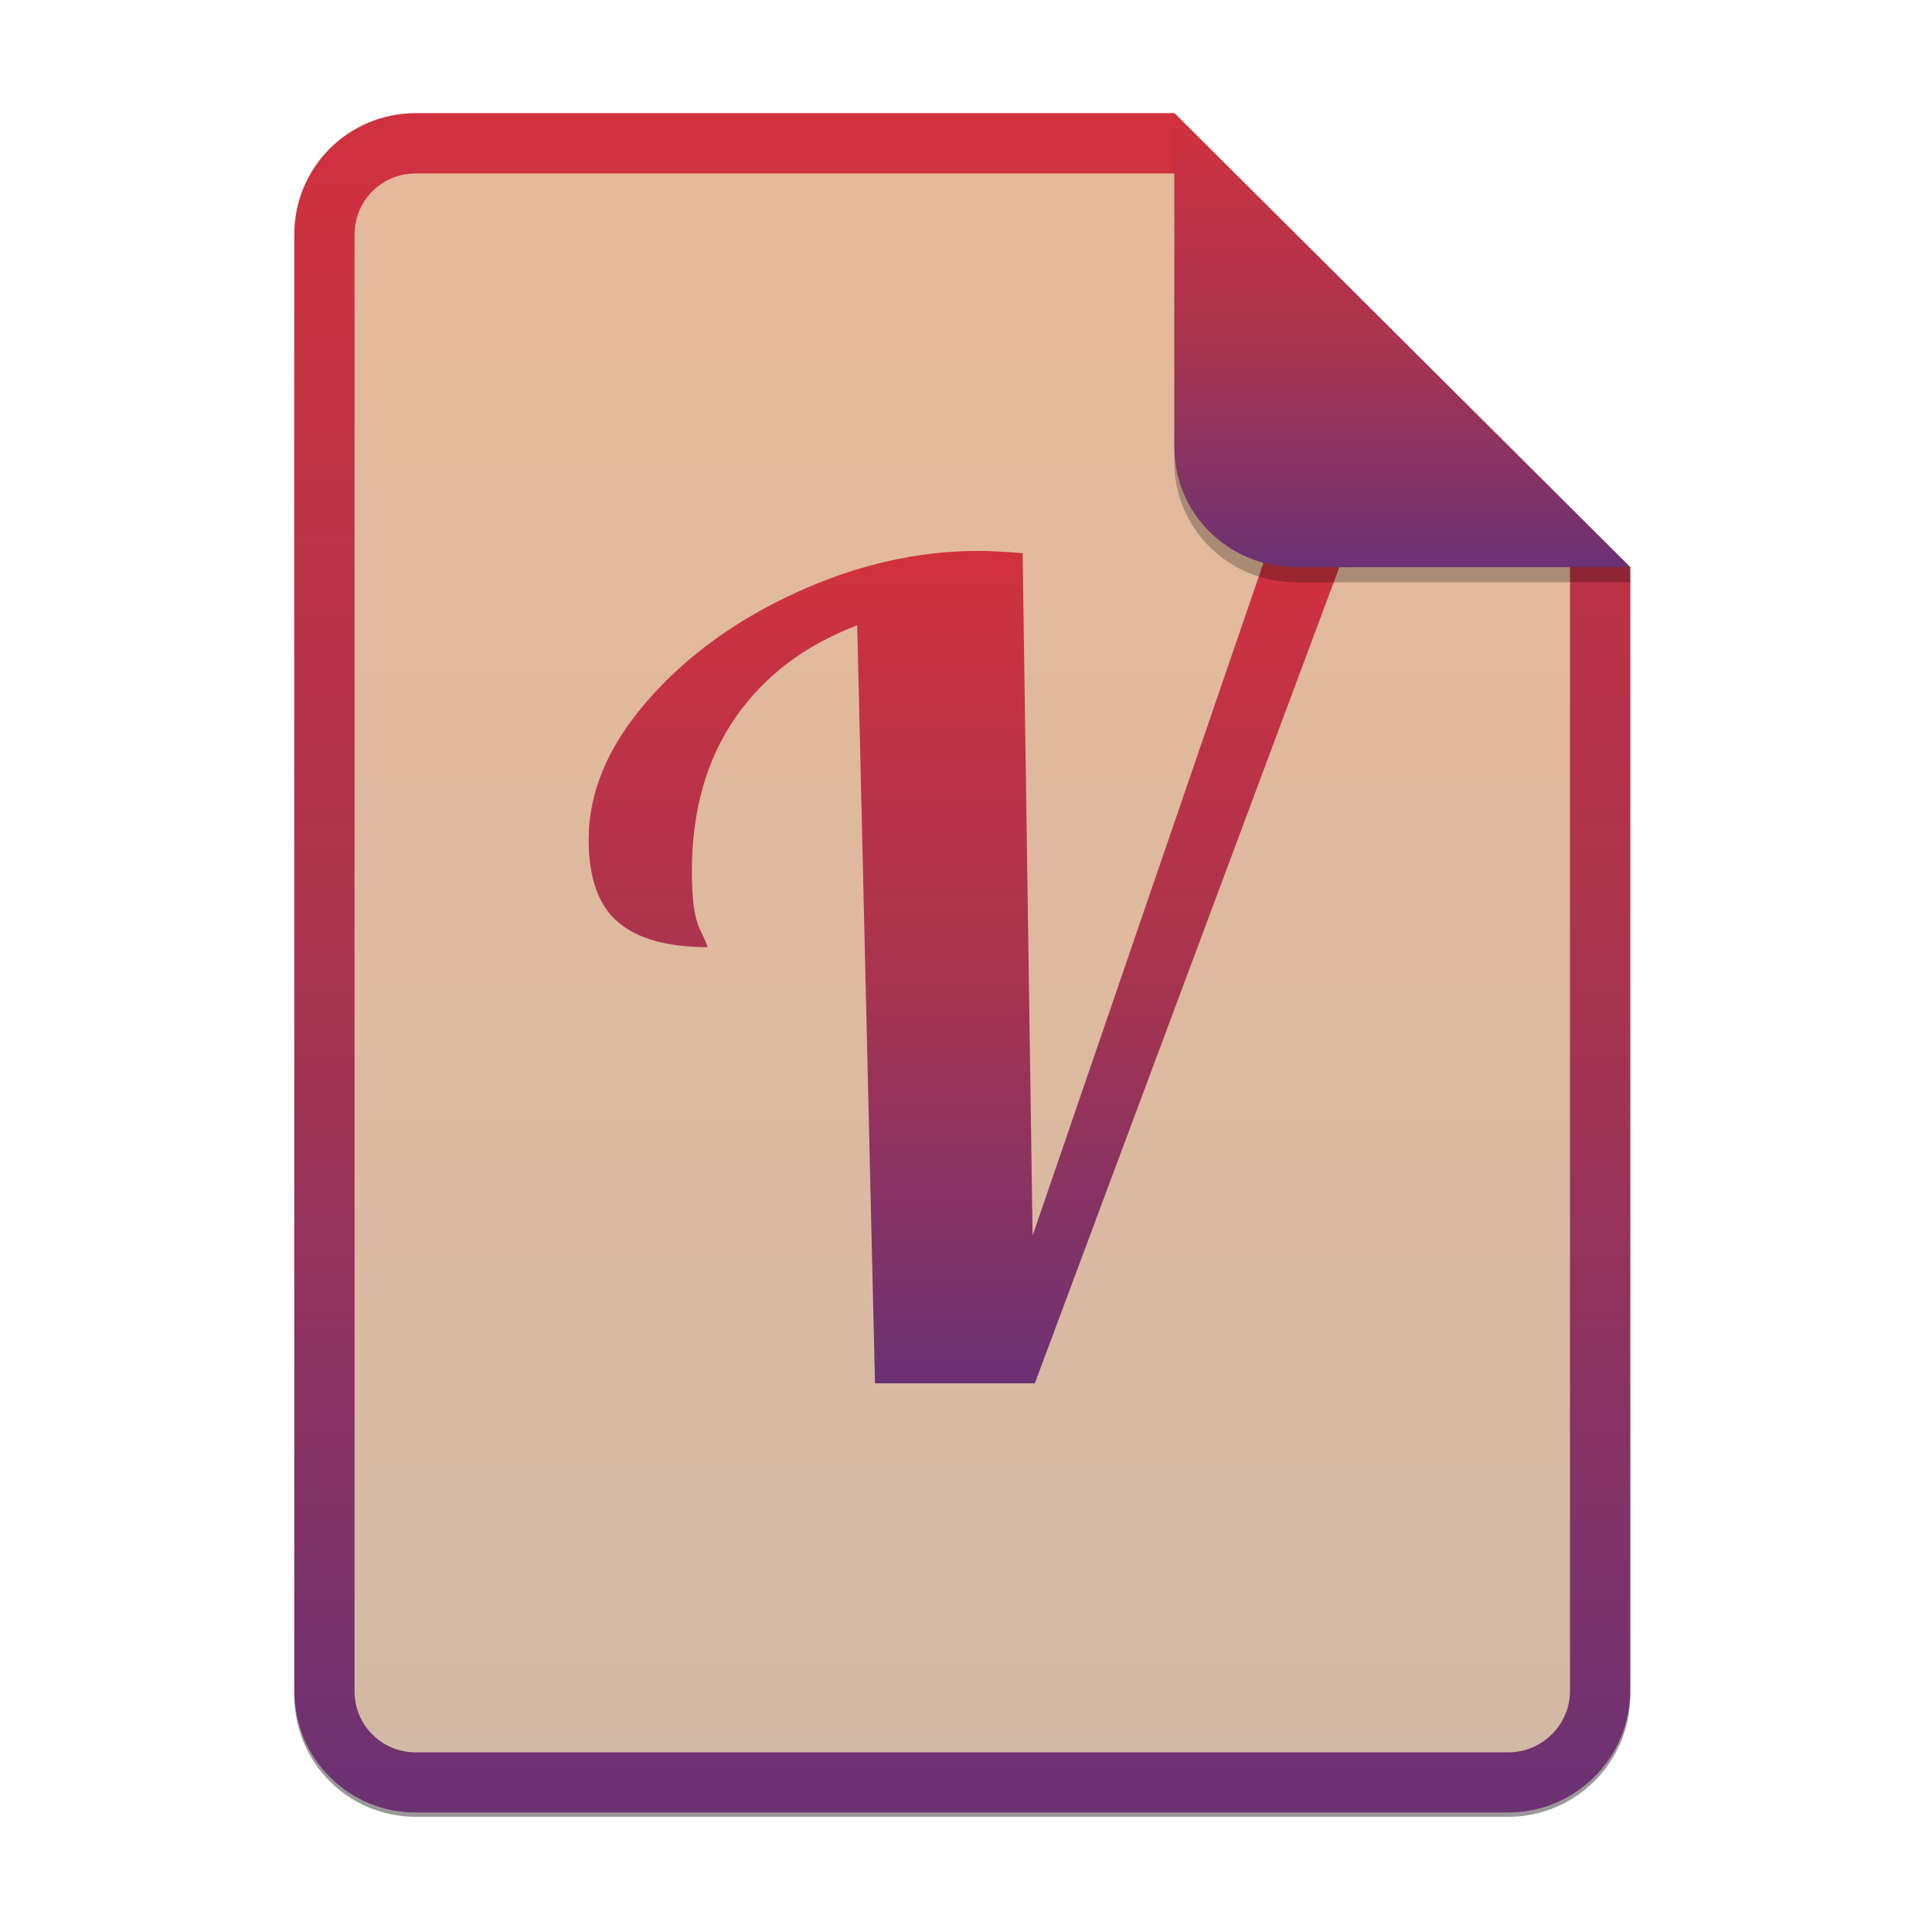 <svg width="256" height="256" viewBox="0 0 256 256" fill="none" xmlns="http://www.w3.org/2000/svg">
<g opacity="0.4" filter="url(#filter0_f)">
<path d="M55.084 15.564H155.608L216.009 75.713L216.011 224.609C216.011 233.52 208.749 240.737 199.838 240.737H55.084C46.173 240.737 39 233.564 39 224.654V31.647C39 22.737 46.173 15.564 55.084 15.564H55.084Z" fill="black"/>
</g>
<path d="M55.084 15H155.608L216.009 75.149L216.011 224.045C216.011 232.956 208.749 240.174 199.838 240.174H55.084C46.173 240.174 39 233 39 224.09V31.084C39 22.173 46.173 15 55.084 15H55.084Z" fill="#ebdbb2"/>
<path opacity="0.2" d="M55.084 15H155.608L216.009 75.149L216.011 224.045C216.011 232.956 208.749 240.174 199.838 240.174H55.084C46.173 240.174 39 233 39 224.09V31.084C39 22.173 46.173 15 55.084 15H55.084Z" fill="url(#paint0_linear)"/>
<path fill-rule="evenodd" clip-rule="evenodd" d="M155.609 22.979H55.084C50.58 22.979 46.979 26.58 46.979 31.084V224.09C46.979 228.594 50.58 232.195 55.084 232.195H199.838C204.371 232.195 208.032 228.521 208.032 224.046V75.149L155.609 22.979ZM155.608 15H55.084C46.173 15 39 22.173 39 31.084V224.09C39 233 46.173 240.174 55.084 240.174H199.838C208.749 240.174 216.011 232.956 216.011 224.045L216.009 75.149L155.608 15Z" fill="url(#paint1_linear)"/>
<path d="M115.941 183.294L113.588 82.853C106.628 85.5 101.236 89.593 97.412 95.133C93.588 100.672 91.676 107.461 91.676 115.5C91.676 119.127 92.019 121.652 92.706 123.073C93.393 124.495 93.736 125.304 93.736 125.5C88.441 125.5 84.495 124.397 81.897 122.191C79.299 119.985 78 116.333 78 111.235C78 104.96 80.573 98.857 85.72 92.926C90.867 86.995 97.461 82.191 105.5 78.515C113.539 74.838 121.579 73 129.618 73C130.99 73 132.951 73.098 135.5 73.294L136.824 163.735L167.706 73.735H178L137.118 183.295H115.94L115.941 183.294Z" fill="url(#paint2_linear)"/>
<path opacity="0.25" d="M155.608 17V61.231C155.608 70.141 162.867 77.16 171.777 77.16L216.009 77.149V75.149L155.608 17Z" fill="black"/>
<path d="M155.608 15V59.231C155.608 68.141 162.867 75.16 171.777 75.16L216.009 75.149L155.608 15Z" fill="url(#paint3_linear)"/>
<defs>
<filter id="filter0_f" x="23.878" y="0.441" width="207.255" height="255.418" filterUnits="userSpaceOnUse" color-interpolation-filters="sRGB">
<feFlood flood-opacity="0" result="BackgroundImageFix"/>
<feBlend mode="normal" in="SourceGraphic" in2="BackgroundImageFix" result="shape"/>
<feGaussianBlur stdDeviation="7.561" result="effect1_foregroundBlur"/>
</filter>
<linearGradient id="paint0_linear" x1="39" y1="15" x2="39" y2="240.174" gradientUnits="userSpaceOnUse">
<stop offset="1e-07" stop-color="#D1313E"/>
<stop offset="0.5" stop-color="#A9344F"/>
<stop offset="1" stop-color="#6B3274"/>
</linearGradient>
<linearGradient id="paint1_linear" x1="39" y1="15" x2="39" y2="240.174" gradientUnits="userSpaceOnUse">
<stop offset="1e-07" stop-color="#D1313E"/>
<stop offset="0.5" stop-color="#A9344F"/>
<stop offset="1" stop-color="#6B3274"/>
</linearGradient>
<linearGradient id="paint2_linear" x1="78" y1="73" x2="78" y2="183.295" gradientUnits="userSpaceOnUse">
<stop offset="1e-07" stop-color="#D1313E"/>
<stop offset="0.5" stop-color="#A9344F"/>
<stop offset="1" stop-color="#6B3274"/>
</linearGradient>
<linearGradient id="paint3_linear" x1="155.608" y1="15" x2="155.608" y2="75.16" gradientUnits="userSpaceOnUse">
<stop offset="1e-07" stop-color="#D1313E"/>
<stop offset="0.5" stop-color="#A9344F"/>
<stop offset="1" stop-color="#6B3274"/>
</linearGradient>
</defs>
</svg>

